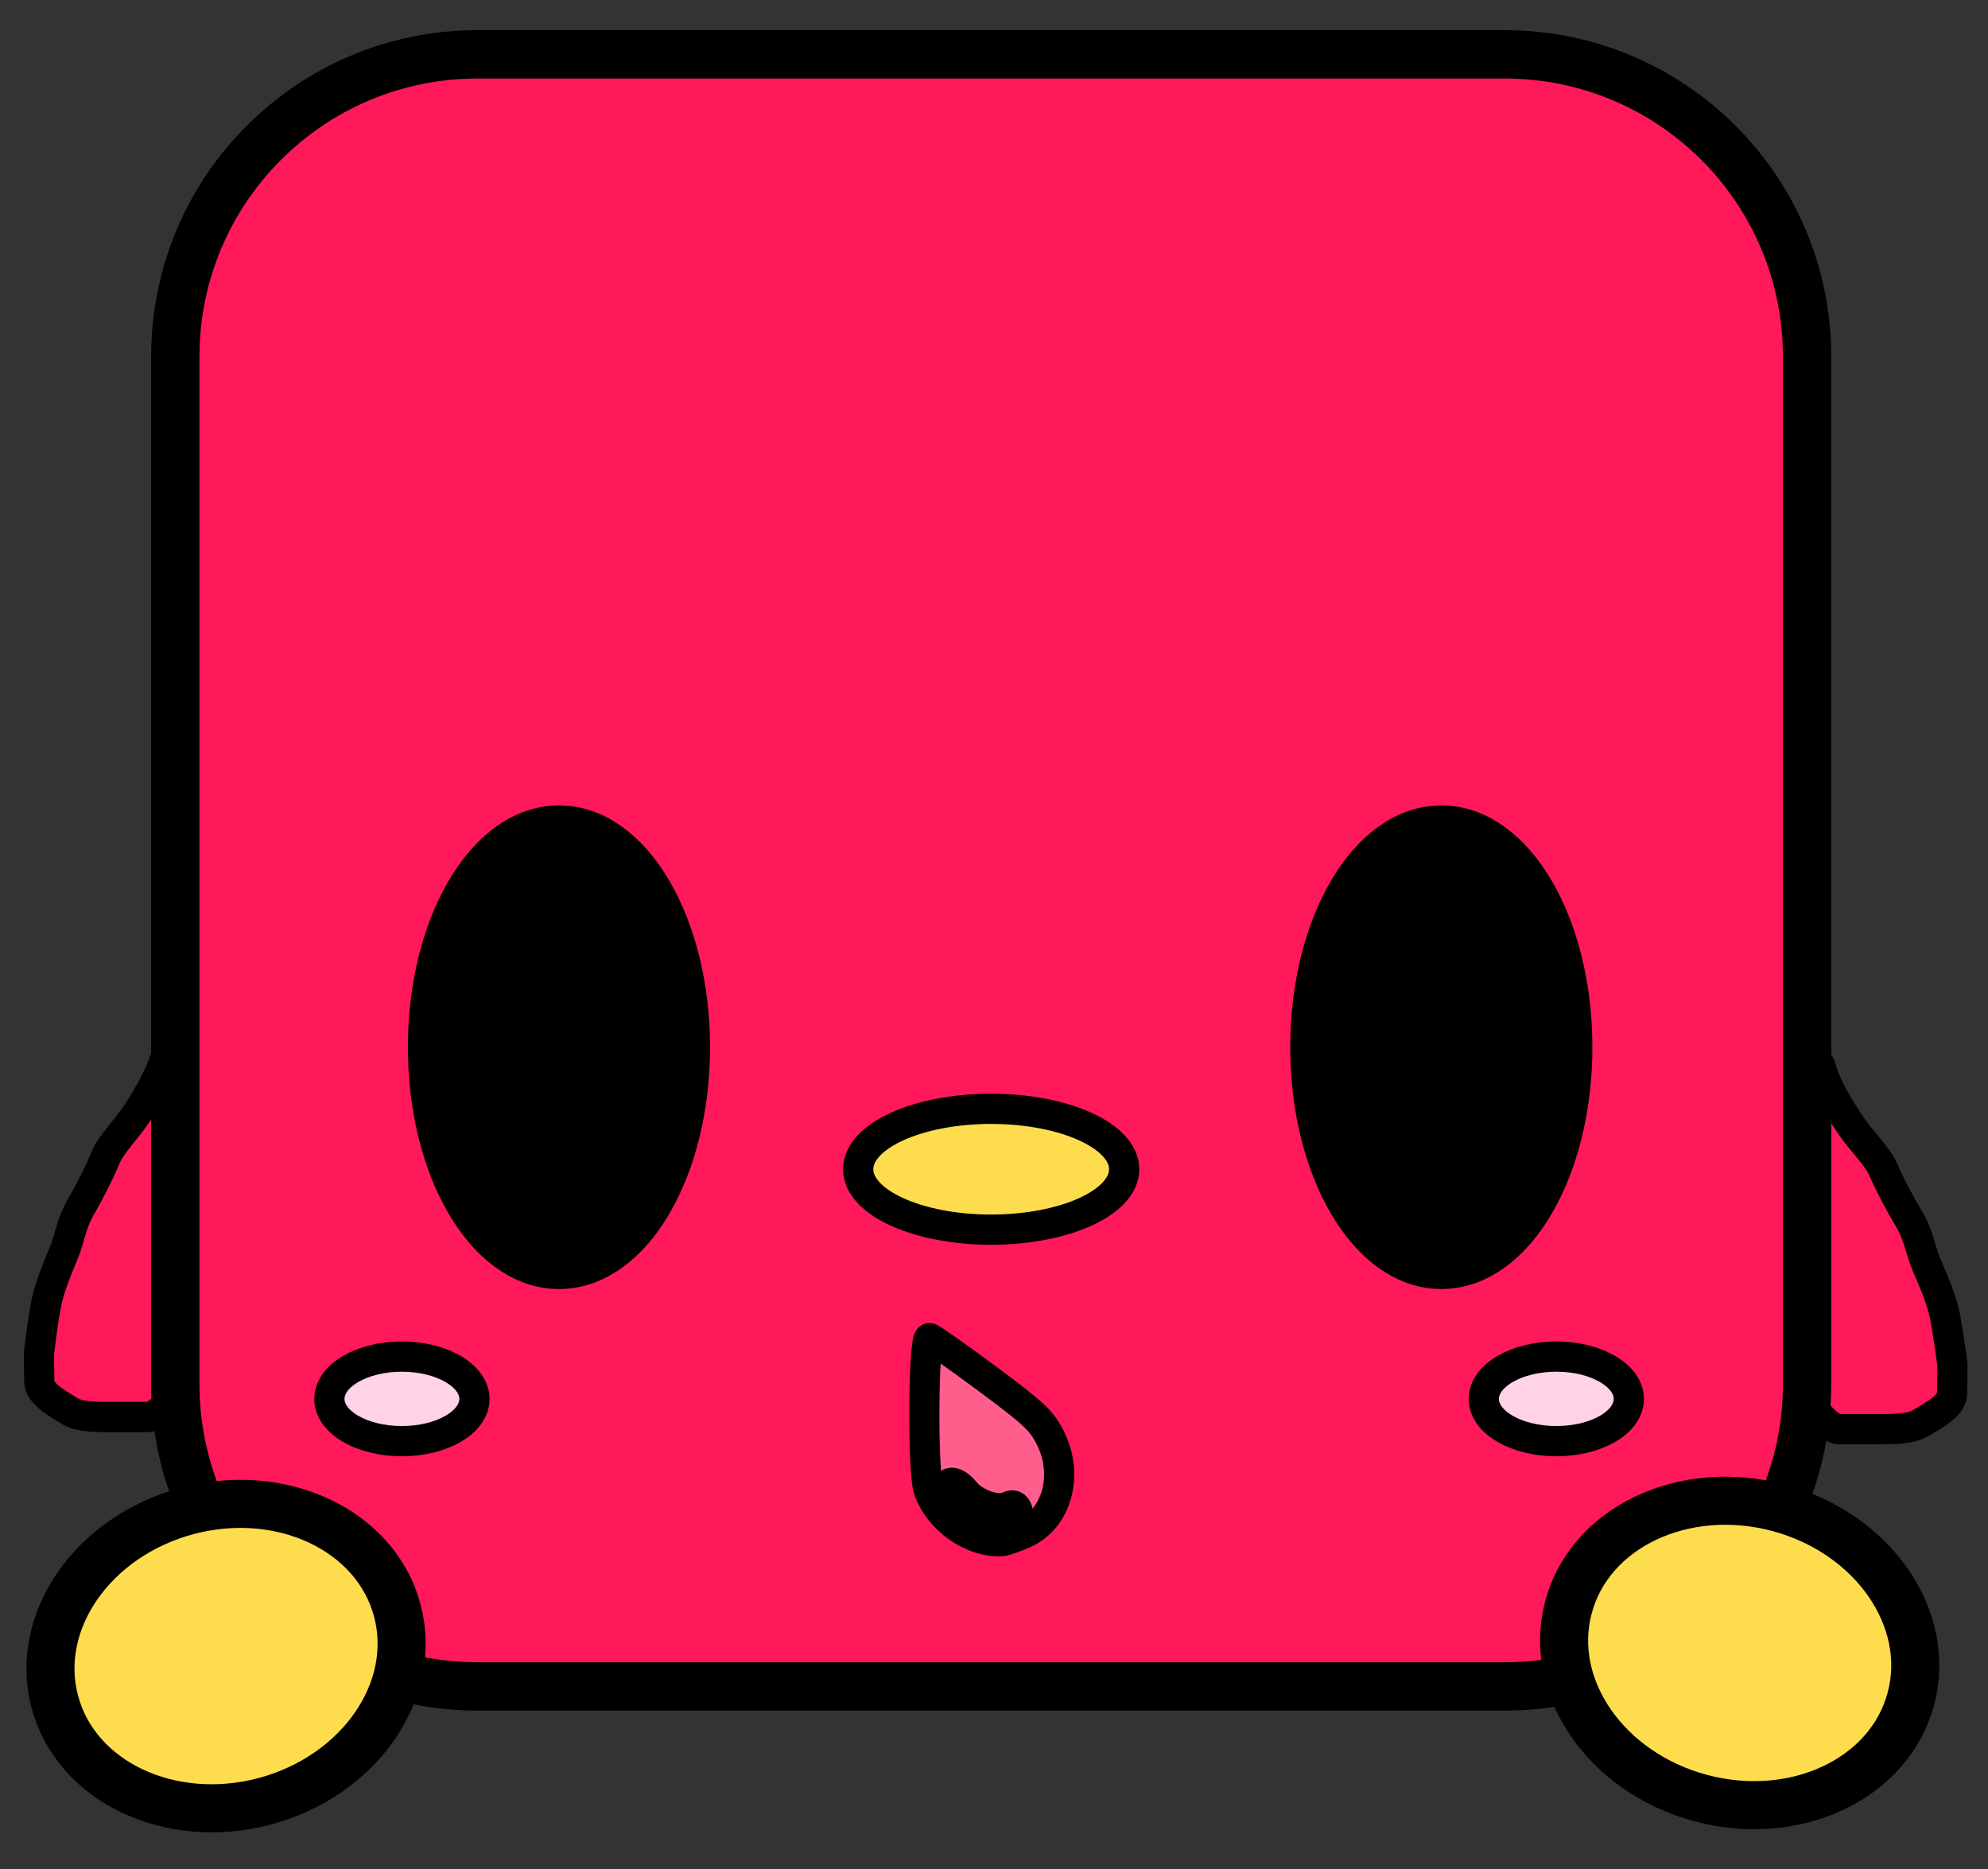 <svg xmlns="http://www.w3.org/2000/svg" width="50px" height="47px" viewBox="0 0 50 47" version="1.1">
    <rect x="0" y="0" width="50" height="47" fill="#333333" stroke="none"/>
    <!-- Created with Method Draw - http://github.com/duopixel/Method-Draw/ -->
    <!-- following this tutorial https://www.drawinghowtodraw.com/stepbystepdrawinglessons/2016/10/draw-cute-kawaii-cartoon-baby-penguin-squares-easy-step-step-drawing-tutorial-kids/ -->
    <g id="surface1">
        <path id="colored1" style="fill-rule:nonzero;fill:rgb(100%,9.804%,35.294%);fill-opacity:1;stroke-width:5;stroke-linecap:butt;stroke-linejoin:miter;stroke:rgb(0%,0%,0%);stroke-opacity:1;stroke-miterlimit:4;" d="M 30.499 173.447 C 29.494 173.447 27.741 173.473 27.509 174.427 C 26.993 176.617 25.472 179.94 22.507 184.449 C 20.934 186.794 18.356 189.37 17.505 191.431 C 16.294 194.368 14.618 197.512 13.509 199.444 C 11.679 202.562 11.653 204.674 10.493 207.431 C 9.41 210.059 8.018 213.305 7.502 216.449 C 7.167 218.407 7.013 219.334 6.497 223.431 C 6.368 224.436 6.497 226.445 6.497 228.429 C 6.497 230.439 8.817 231.779 11.498 233.428 C 12.71 234.175 14.489 234.432 17.505 234.432 C 18.511 234.432 19.491 234.432 21.502 234.432 C 22.507 234.432 23.512 234.432 24.492 234.432 C 25.498 234.432 26.503 233.428 27.509 232.448 L 29.494 232.448 L 29.494 231.444 " transform="matrix(0.152,0,0,0.152,0,0)"/>
        <path id="colored2" style="fill-rule:nonzero;fill:rgb(100%,9.804%,35.294%);fill-opacity:1;stroke-width:5;stroke-linecap:butt;stroke-linejoin:miter;stroke:rgb(0%,0%,0%);stroke-opacity:1;stroke-miterlimit:4;" d="M 298.109 175.431 C 299.14 175.431 300.996 175.457 301.228 176.436 C 301.77 178.626 303.342 181.95 306.41 186.433 C 308.034 188.803 310.716 191.38 311.592 193.441 C 312.855 196.352 314.583 199.496 315.743 201.428 C 317.625 204.545 317.651 206.658 318.863 209.441 C 319.971 212.043 321.441 215.315 321.956 218.433 C 322.291 220.416 322.472 221.344 323.013 225.44 C 323.116 226.42 323.013 228.429 323.013 230.439 C 323.013 232.448 320.616 233.762 317.805 235.437 C 316.568 236.184 314.712 236.442 311.592 236.442 C 310.561 236.442 309.53 236.442 307.441 236.442 C 306.41 236.442 305.379 236.442 304.348 236.442 C 303.291 236.442 302.259 235.437 301.228 234.432 L 299.14 234.432 L 299.14 233.428 " transform="matrix(0.152,0,0,0.152,0,0)"/>
        <path id="colored3" style="fill-rule:nonzero;fill:rgb(100%,9.804%,35.294%);fill-opacity:1;stroke-width:8;stroke-linecap:butt;stroke-linejoin:miter;stroke:rgb(0%,0%,0%);stroke-opacity:1;stroke-miterlimit:4;" d="M 78.994 8.992 L 248.995 8.992 C 276.607 8.992 299.011 31.381 299.011 59.001 L 299.011 228.996 C 299.011 256.616 276.607 279.005 248.995 279.005 L 78.994 279.005 C 51.382 279.005 29.004 256.616 29.004 228.996 L 29.004 59.001 C 29.004 31.381 51.382 8.992 78.994 8.992 Z M 78.994 8.992 " transform="matrix(0.152,0,0,0.152,0,0)"/>
        <path style="fill-rule:nonzero;fill:rgb(0%,0%,0%);fill-opacity:1;stroke-width:8;stroke-linecap:butt;stroke-linejoin:miter;stroke:rgb(0%,0%,0%);stroke-opacity:1;stroke-miterlimit:4;" d="M 259.488 173.241 C 259.488 153.377 250.104 137.248 238.502 137.248 C 226.901 137.248 217.491 153.377 217.491 173.241 C 217.491 193.132 226.901 209.26 238.502 209.26 C 250.104 209.26 259.488 193.132 259.488 173.241 Z M 259.488 173.241 " transform="matrix(0.152,0,0,0.152,0,0)"/>
        <path style="fill-rule:nonzero;fill:rgb(0%,0%,0%);fill-opacity:1;stroke-width:8;stroke-linecap:butt;stroke-linejoin:miter;stroke:rgb(0%,0%,0%);stroke-opacity:1;stroke-miterlimit:4;" d="M 113.489 173.241 C 113.489 153.377 104.105 137.248 92.503 137.248 C 80.902 137.248 71.491 153.377 71.491 173.241 C 71.491 193.132 80.902 209.26 92.503 209.26 C 104.105 209.26 113.489 193.132 113.489 173.241 Z M 113.489 173.241 " transform="matrix(0.152,0,0,0.152,0,0)"/>
        <path style="fill-rule:nonzero;fill:rgb(99.216%,86.667%,30.196%);fill-opacity:1;stroke-width:5;stroke-linecap:butt;stroke-linejoin:miter;stroke:rgb(0%,0%,0%);stroke-opacity:1;stroke-miterlimit:4;" d="M 186.012 193.441 C 186.012 187.927 176.137 183.444 163.995 183.444 C 151.852 183.444 142.003 187.927 142.003 193.441 C 142.003 198.954 151.852 203.438 163.995 203.438 C 176.137 203.438 186.012 198.954 186.012 193.441 Z M 186.012 193.441 " transform="matrix(0.152,0,0,0.152,0,0)"/>
        <path style="fill-rule:nonzero;fill:rgb(99.216%,86.667%,30.196%);fill-opacity:1;stroke-width:8;stroke-linecap:butt;stroke-linejoin:miter;stroke:rgb(0%,0%,0%);stroke-opacity:1;stroke-miterlimit:4;" d="M 67.496 275.432 C 67.507 261.644 54.28 250.445 38.003 250.431 C 21.718 250.442 8.5 261.624 8.507 275.443 C 8.489 289.255 21.723 300.43 38.001 300.443 C 54.285 300.432 67.504 289.25 67.496 275.432 Z M 67.496 275.432 " transform="matrix(0.146,-0.039,0.039,0.146,-10.605,2.914)"/>
        <path style="fill-rule:nonzero;fill:rgb(99.216%,86.667%,30.196%);fill-opacity:1;stroke-width:8;stroke-linecap:butt;stroke-linejoin:miter;stroke:rgb(0%,0%,0%);stroke-opacity:1;stroke-miterlimit:4;" d="M 318.554 275.441 C 318.561 261.623 305.342 250.441 289.058 250.43 C 272.756 250.45 259.553 261.643 259.564 275.43 C 259.557 289.249 272.751 300.438 289.06 300.442 C 305.338 300.428 318.571 289.254 318.554 275.441 Z M 318.554 275.441 " transform="matrix(0.146,0.039,-0.039,0.146,12.294,-9.92)"/>
        <path style="fill-rule:nonzero;fill:rgb(100%,82.353%,90.98%);fill-opacity:1;stroke-width:5;stroke-linecap:butt;stroke-linejoin:miter;stroke:rgb(0%,0%,0%);stroke-opacity:1;stroke-miterlimit:4;" d="M 78.504 231.444 C 78.504 227.579 73.116 224.436 66.49 224.436 C 59.864 224.436 54.502 227.579 54.502 231.444 C 54.502 235.308 59.864 238.426 66.49 238.426 C 73.116 238.426 78.504 235.308 78.504 231.444 Z M 78.504 231.444 " transform="matrix(0.152,0,0,0.152,0,0)"/>
        <path style="fill-rule:nonzero;fill:rgb(100%,82.353%,90.98%);fill-opacity:1;stroke-width:5;stroke-linecap:butt;stroke-linejoin:miter;stroke:rgb(0%,0%,0%);stroke-opacity:1;stroke-miterlimit:4;" d="M 269.517 231.444 C 269.517 227.579 264.155 224.436 257.529 224.436 C 250.903 224.436 245.515 227.579 245.515 231.444 C 245.515 235.308 250.903 238.426 257.529 238.426 C 264.155 238.426 269.517 235.308 269.517 231.444 Z M 269.517 231.444 " transform="matrix(0.152,0,0,0.152,0,0)"/>
        <path style="fill-rule:nonzero;fill:rgb(100%,100%,100%);fill-opacity:0.302;stroke-width:5;stroke-linecap:butt;stroke-linejoin:miter;stroke:rgb(0%,0%,0%);stroke-opacity:1;stroke-miterlimit:4;" d="M 157.54 256.579 C 152.968 254.66 149.694 248.616 150.43 243.47 C 150.906 240.204 160.807 220.467 161.666 221.059 C 161.945 221.252 164.455 225.862 167.251 231.3 C 171.725 239.995 172.34 241.615 172.325 244.934 C 172.319 251.641 167.472 257.158 161.637 257.061 C 159.942 257.007 158.095 256.793 157.54 256.579 Z M 162.12 253.196 C 162.261 252.319 161.923 251.895 161.035 251.892 C 159.029 251.887 156.259 249.099 155.657 246.454 C 154.997 243.637 153.241 243.295 152.978 245.948 C 152.473 251.035 161.289 258.009 162.12 253.196 Z M 162.12 253.196 " transform="matrix(0.136,-0.067,0.067,0.136,-13.419,14.416)"/>
    </g>
<script xmlns=""/></svg>